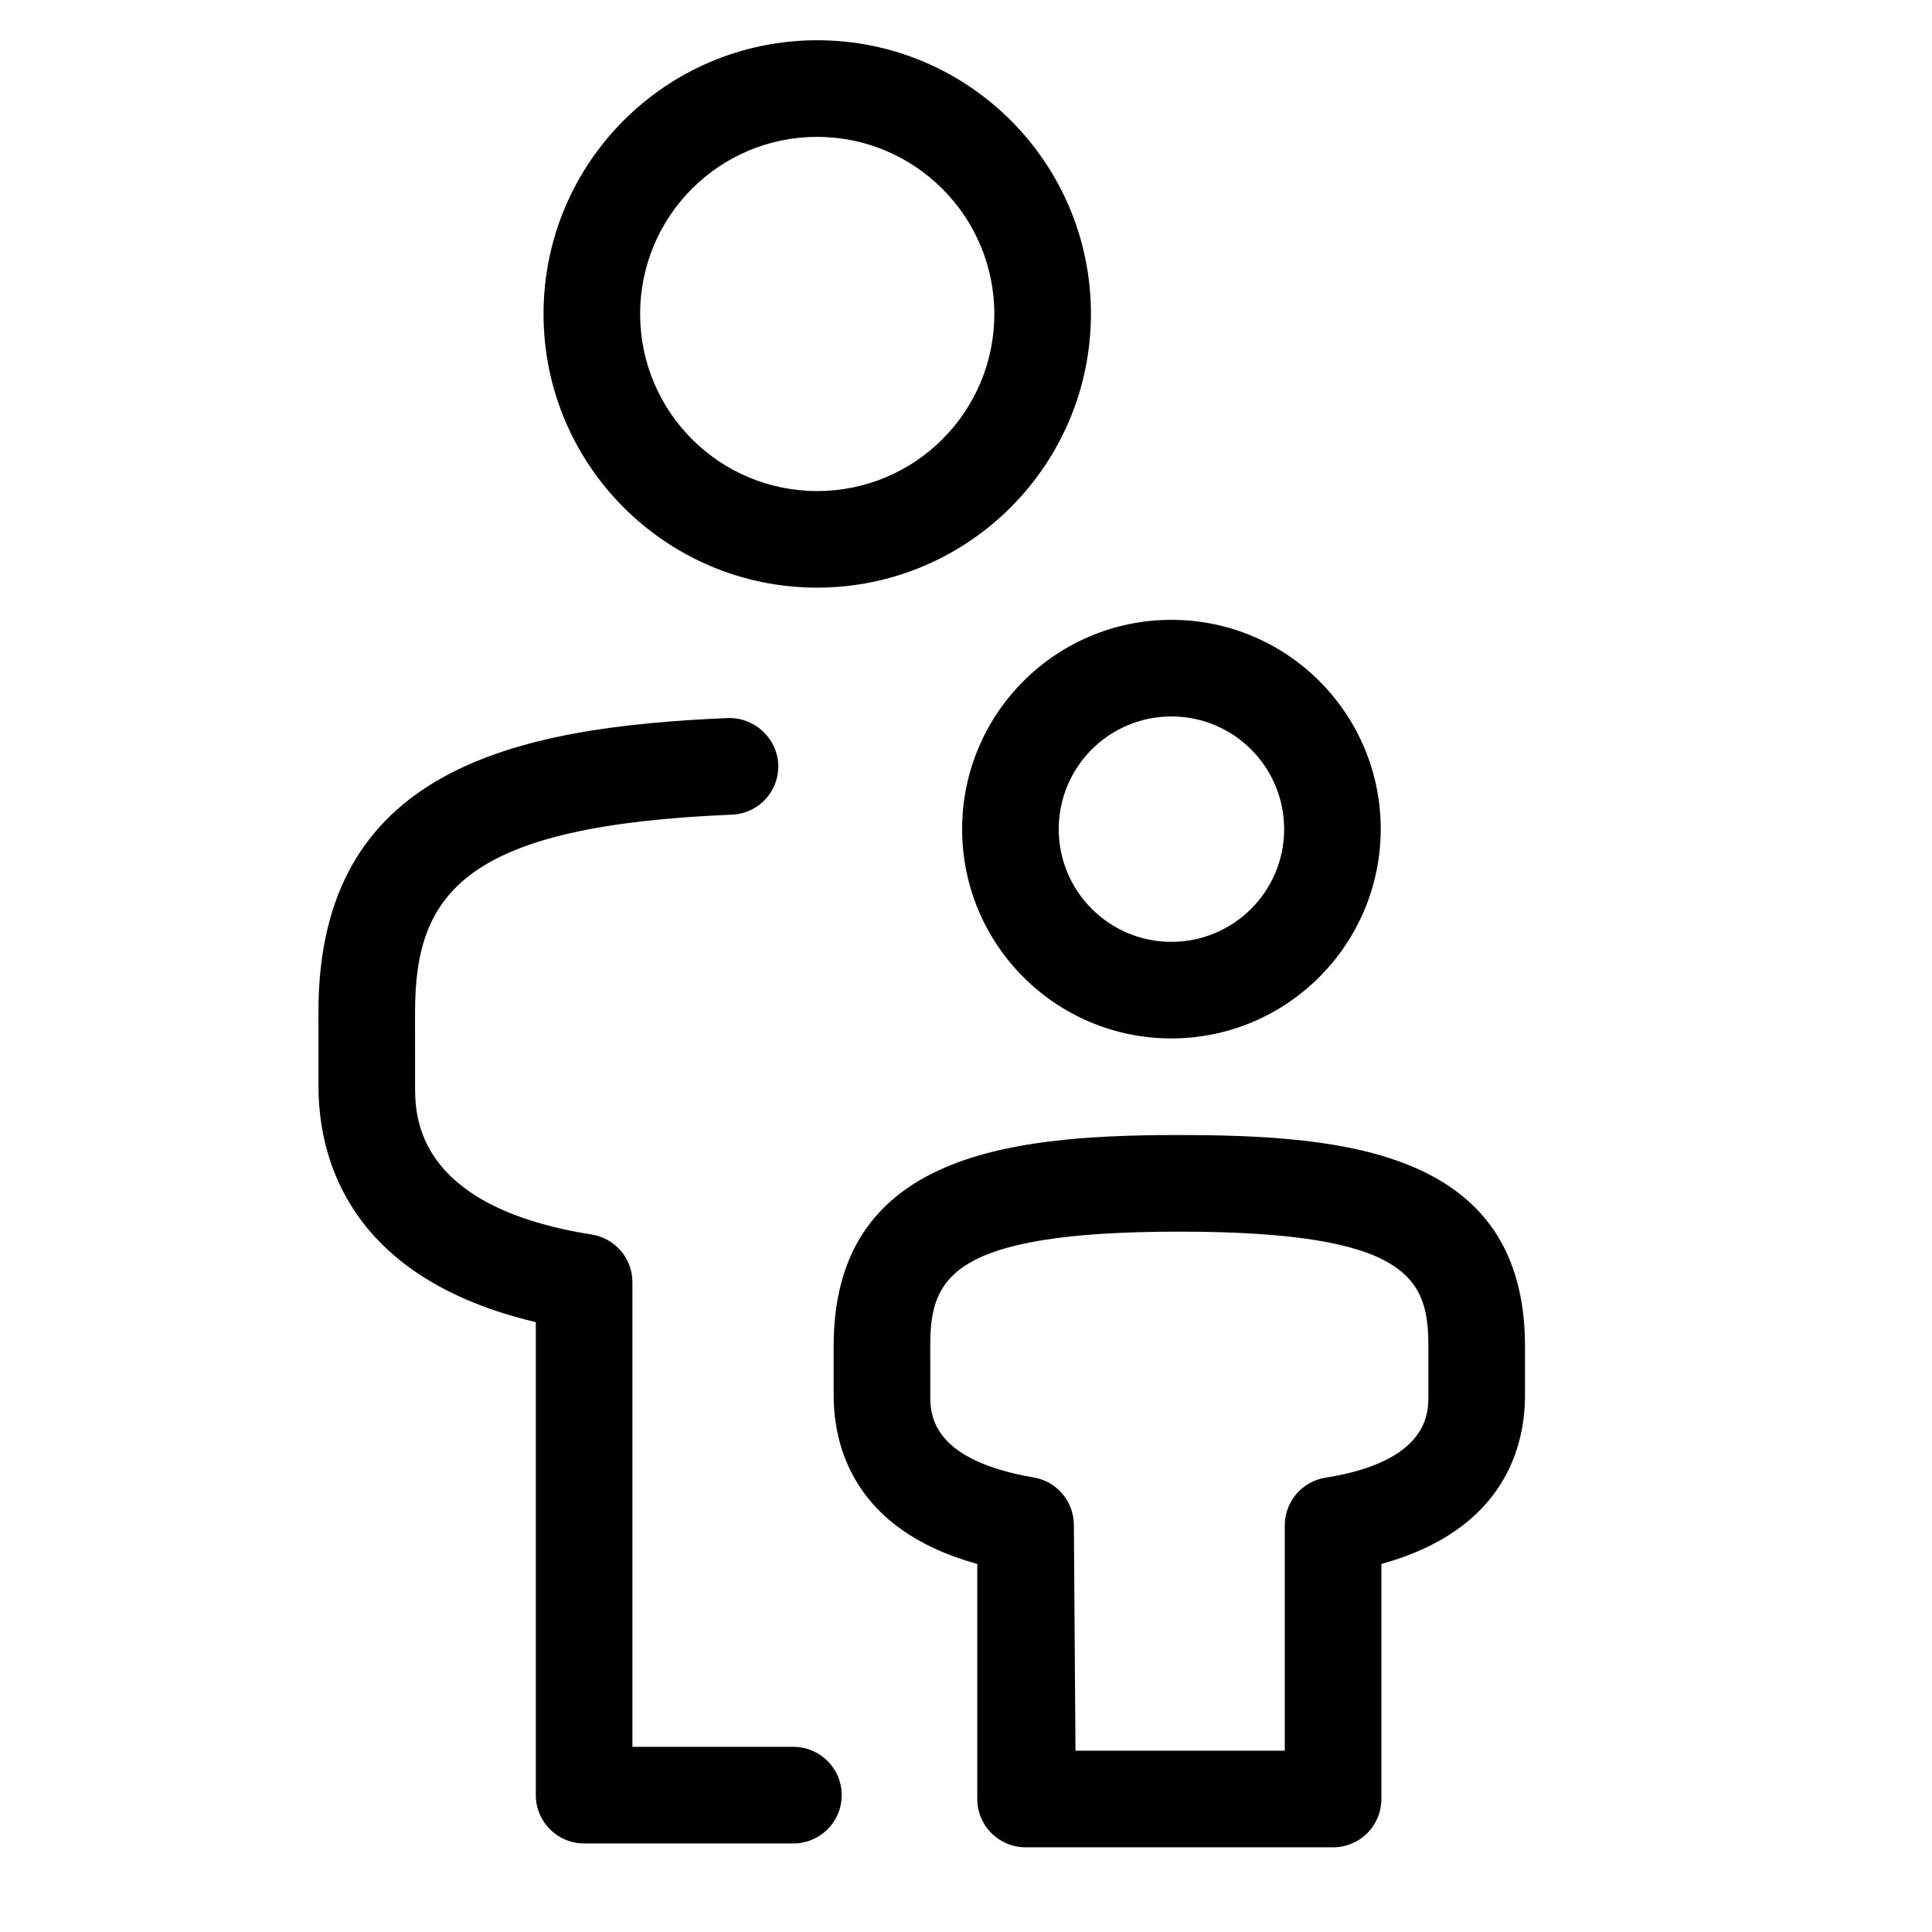 <?xml version="1.0" encoding="UTF-8"?>
<svg width="60px" height="60px" viewBox="0 0 60 60" version="1.1" 
    xmlns="http://www.w3.org/2000/svg" 
    xmlns:xlink="http://www.w3.org/1999/xlink">
    <!-- Generator: Sketch 61 (89581) - https://sketch.com -->

    <desc>Created with Sketch.</desc>
    <g id="Icons/60/coverage-family-one-parent" stroke="none" stroke-width="1" fill="none" fill-rule="evenodd">
        <path class="cls-1" d="M47.36,41.81 L47.36,43.33 C47.36,44.89 46.75,47.51 42.9,48.57 L42.9,55.87 C42.9,56.268 42.742,56.649 42.461,56.931 C42.179,57.212 41.798,57.37 41.4,57.37 L31.85,57.37 C31.022,57.37 30.35,56.698 30.35,55.87 L30.35,48.57 C26.5,47.51 25.89,44.89 25.89,43.33 L25.89,41.8 C25.89,35.895 31.256,35.269 36.373,35.25 L36.62,35.25 C41.81,35.25 47.36,35.76 47.36,41.81 Z M22.6,22.3 C23.428,22.272 24.127,22.912 24.17,23.74 C24.186,24.138 24.044,24.526 23.773,24.819 C23.503,25.111 23.128,25.284 22.73,25.3 C14.45,25.64 12.89,27.71 12.89,31.42 L12.891,33.895 C12.908,34.963 13.201,37.519 18.38,38.34 C19.106,38.458 19.64,39.084 19.64,39.82 L19.64,54.25 L24.64,54.25 C25.468,54.25 26.14,54.922 26.14,55.75 C26.14,56.578 25.468,57.25 24.64,57.25 L18.14,57.25 C17.312,57.25 16.64,56.578 16.64,55.75 L16.64,41.06 C10.91,39.706 9.926,36.071 9.891,33.847 L9.89,31.41 L9.89,31.41 C9.89,23.87 16,22.58 22.6,22.3 Z M36.62,38.25 C29.56,38.25 28.91,39.681 28.89,41.707 L28.891,43.434 C28.9,44.052 29.072,45.361 32.08,45.88 C32.81,45.993 33.349,46.621 33.35,47.36 L33.4,54.37 L39.9,54.37 L39.9,47.37 C39.901,46.631 40.44,46.003 41.17,45.89 C44.36,45.38 44.36,43.89 44.36,43.34 L44.36,41.82 C44.36,39.73 43.8,38.25 36.62,38.25 Z M36.38,19.25 C39.97,19.25 42.88,22.16 42.88,25.75 C42.874,29.338 39.968,32.244 36.38,32.25 C32.79,32.25 29.88,29.34 29.88,25.75 C29.88,22.16 32.79,19.25 36.38,19.25 Z M36.38,22.25 C34.447,22.25 32.88,23.817 32.88,25.75 C32.88,27.683 34.447,29.25 36.38,29.25 C38.313,29.25 39.88,27.683 39.88,25.75 C39.88,23.817 38.313,22.25 36.38,22.25 Z M25.38,1.25 C30.074,1.25 33.88,5.056 33.88,9.75 C33.874,14.442 30.072,18.244 25.38,18.25 C20.686,18.25 16.88,14.444 16.88,9.75 C16.88,5.056 20.686,1.25 25.38,1.25 Z M25.38,4.25 C22.342,4.25 19.88,6.712 19.88,9.75 C19.88,12.788 22.342,15.25 25.38,15.25 C28.418,15.25 30.88,12.788 30.88,9.75 C30.874,6.715 28.415,4.256 25.38,4.25 Z" id="coverage-family-one-parent-60" fill="#000000"></path>
    </g>
</svg>